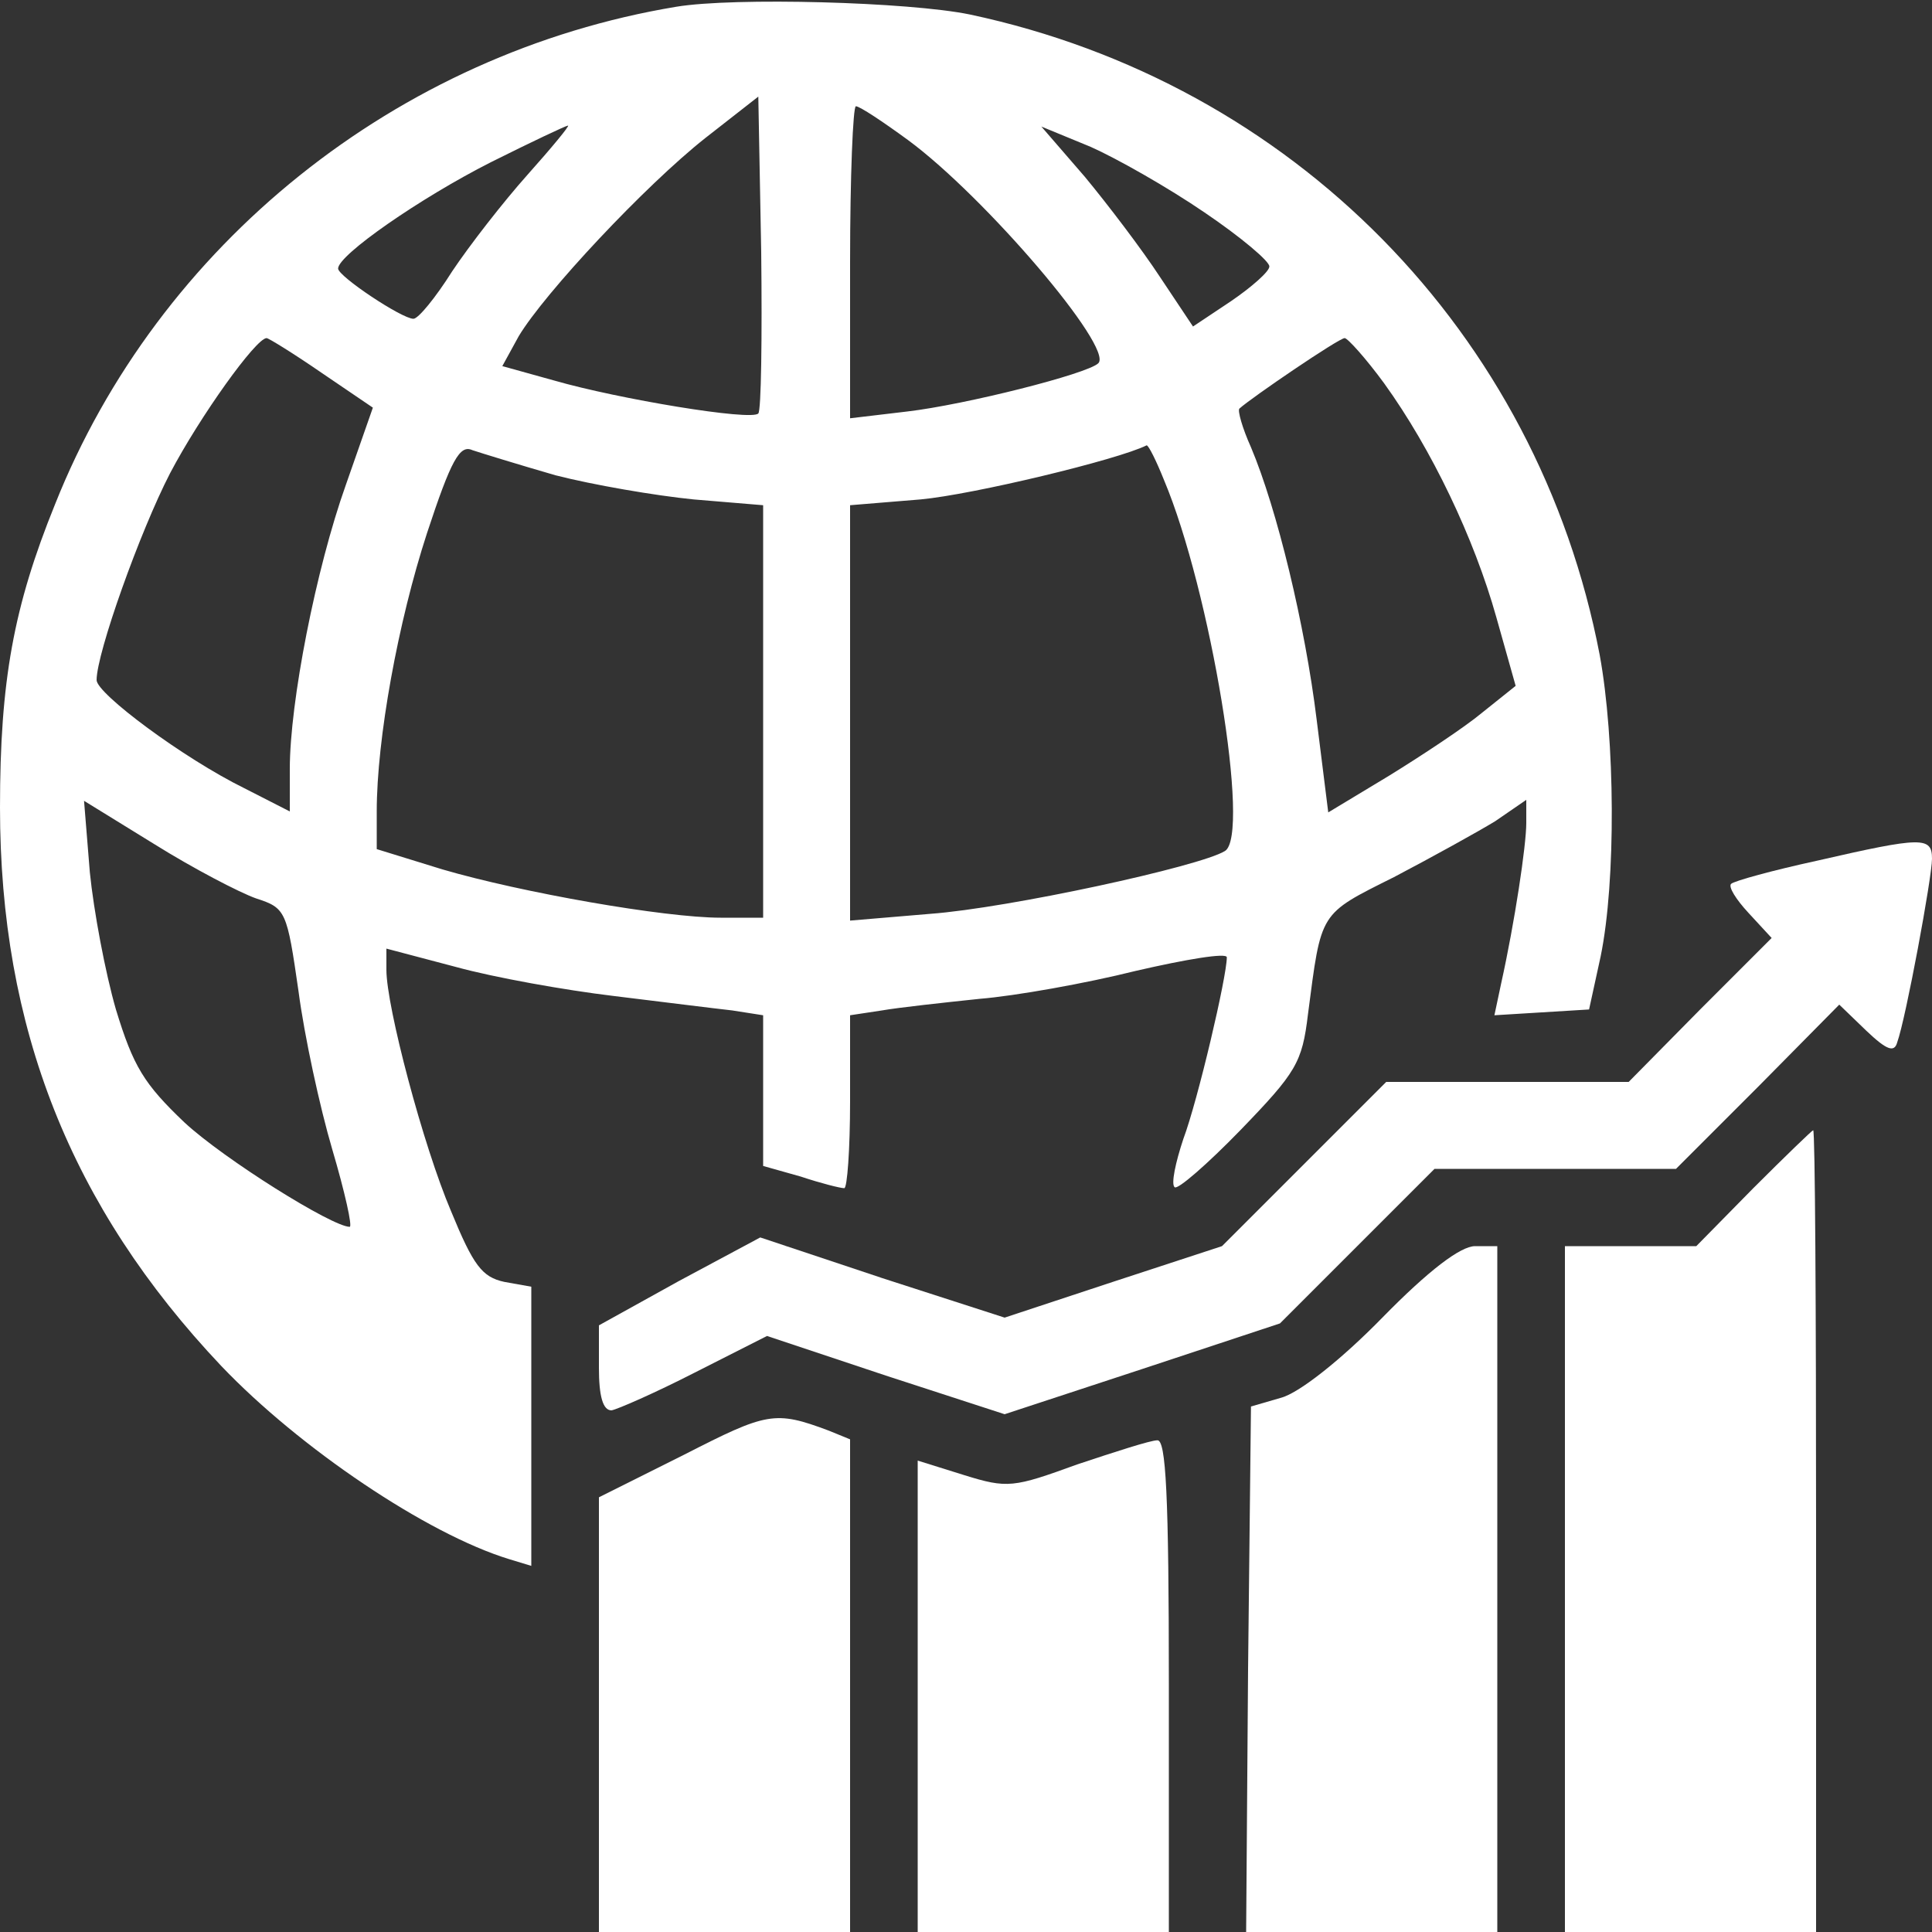 <?xml version="1.0" standalone="no"?>
<!DOCTYPE svg PUBLIC "-//W3C//DTD SVG 20010904//EN"
 "http://www.w3.org/TR/2001/REC-SVG-20010904/DTD/svg10.dtd">
<svg version="1.0" xmlns="http://www.w3.org/2000/svg"
 width="200pt" height="200pt" viewBox="0 0 200 200"
 preserveAspectRatio="xMidYMid meet">
<rect x="0" y="0" width="200" height="200" fill="#333333" stroke="none"/>
<g transform="translate(0,200) scale(0.1,-0.1)"
fill="#ffffff" stroke="none">
<path d="M700 1993 c-289 -48 -536 -246 -643 -515 -43 -106 -57 -183 -57 -314
0 -228 73 -413 229 -578 81 -85 213 -174 298 -200 l23 -7 0 144 0 145 -28 5
c-23 5 -32 17 -55 73 -29 68 -67 212 -67 250 l0 22 72 -19 c40 -11 113 -24
163 -30 49 -6 105 -13 123 -15 l32 -5 0 -78 0 -78 39 -11 c21 -7 41 -12 45
-12 3 0 6 40 6 90 l0 89 33 5 c17 3 63 8 101 12 37 3 110 16 162 29 52 12 94
19 94 14 0 -20 -30 -148 -45 -188 -8 -24 -13 -47 -9 -50 3 -3 34 24 68 59 58
60 64 70 70 120 14 107 11 103 89 142 40 21 87 47 105 58 l32 22 0 -24 c0 -23
-12 -103 -26 -166 l-7 -33 49 3 49 3 12 55 c16 78 15 225 -1 312 -64 334 -318
592 -652 663 -63 13 -244 18 -304 8z m85 -421 c-7 -8 -145 15 -211 34 l-54 15
17 31 c27 45 131 156 193 205 l55 43 3 -161 c1 -89 0 -164 -3 -167z m155 283
c80 -59 213 -215 197 -231 -11 -11 -138 -43 -198 -50 l-59 -7 0 162 c0 88 3
161 6 161 4 0 28 -16 54 -35z m-394 -36 c-25 -28 -60 -73 -78 -100 -17 -27
-35 -49 -40 -49 -12 0 -78 44 -78 52 0 14 85 73 158 110 42 21 78 38 80 38 2
0 -17 -23 -42 -51z m701 -39 c37 -25 68 -51 67 -56 0 -5 -18 -21 -40 -36 l-39
-26 -34 51 c-19 29 -54 75 -78 104 l-45 52 51 -21 c27 -12 80 -42 118 -68z
m-914 -166 l53 -36 -28 -80 c-31 -87 -58 -225 -58 -294 l0 -44 -47 24 c-63 31
-153 98 -153 112 0 28 45 154 76 214 31 59 89 140 100 140 2 0 28 -16 57 -36z
m1100 -11 c49 -68 93 -160 116 -242 l20 -71 -35 -28 c-18 -15 -62 -44 -96 -65
l-63 -38 -12 96 c-12 98 -41 218 -68 282 -9 20 -14 38 -12 40 12 11 103 73
109 73 3 0 22 -21 41 -47z m-858 -95 c39 -10 103 -21 143 -25 l72 -6 0 -213 0
-214 -44 0 c-58 0 -206 26 -288 50 l-68 21 0 39 c0 75 22 196 52 288 25 76 34
92 47 86 9 -3 48 -15 86 -26z m630 -5 c48 -114 90 -368 63 -384 -26 -16 -224
-59 -305 -65 l-83 -7 0 215 0 215 73 6 c54 5 204 41 234 56 2 0 10 -16 18 -36z
m-940 -433 c31 -10 32 -13 44 -96 6 -46 22 -120 35 -164 13 -44 21 -80 18 -80
-18 0 -130 70 -171 108 -42 40 -53 58 -71 117 -11 38 -23 102 -27 142 l-6 74
73 -45 c40 -25 88 -50 105 -56z"/>
<path d="M1881 1109 c-46 -10 -86 -21 -89 -24 -3 -3 5 -16 18 -30 l24 -26 -74
-74 -74 -75 -126 0 -125 0 -85 -85 -85 -85 -113 -37 -112 -37 -127 41 -126 42
-84 -45 -83 -46 0 -44 c0 -29 4 -44 13 -44 6 1 45 18 86 39 l75 38 123 -41
123 -40 143 47 142 47 80 80 80 80 125 0 125 0 85 85 84 85 28 -27 c21 -20 29
-23 32 -12 9 25 36 171 36 190 0 23 -10 23 -119 -2z"/>
<path d="M1815 770 l-59 -60 -68 0 -68 0 0 -355 0 -355 130 0 130 0 0 415 c0
228 -1 415 -3 415 -1 0 -29 -27 -62 -60z"/>
<path d="M1431 636 c-42 -43 -86 -78 -105 -83 l-31 -9 -3 -272 -2 -272 130 0
130 0 0 355 0 355 -23 0 c-15 0 -48 -25 -96 -74z"/>
<path d="M708 494 l-88 -44 0 -225 0 -225 130 0 130 0 0 255 0 255 -22 9 c-56
21 -64 19 -150 -25z"/>
<path d="M1115 484 c-66 -24 -72 -25 -117 -11 l-48 15 0 -244 0 -244 130 0
130 0 0 255 c0 198 -3 255 -12 254 -7 0 -44 -12 -83 -25z"/>
</g>
</svg>
